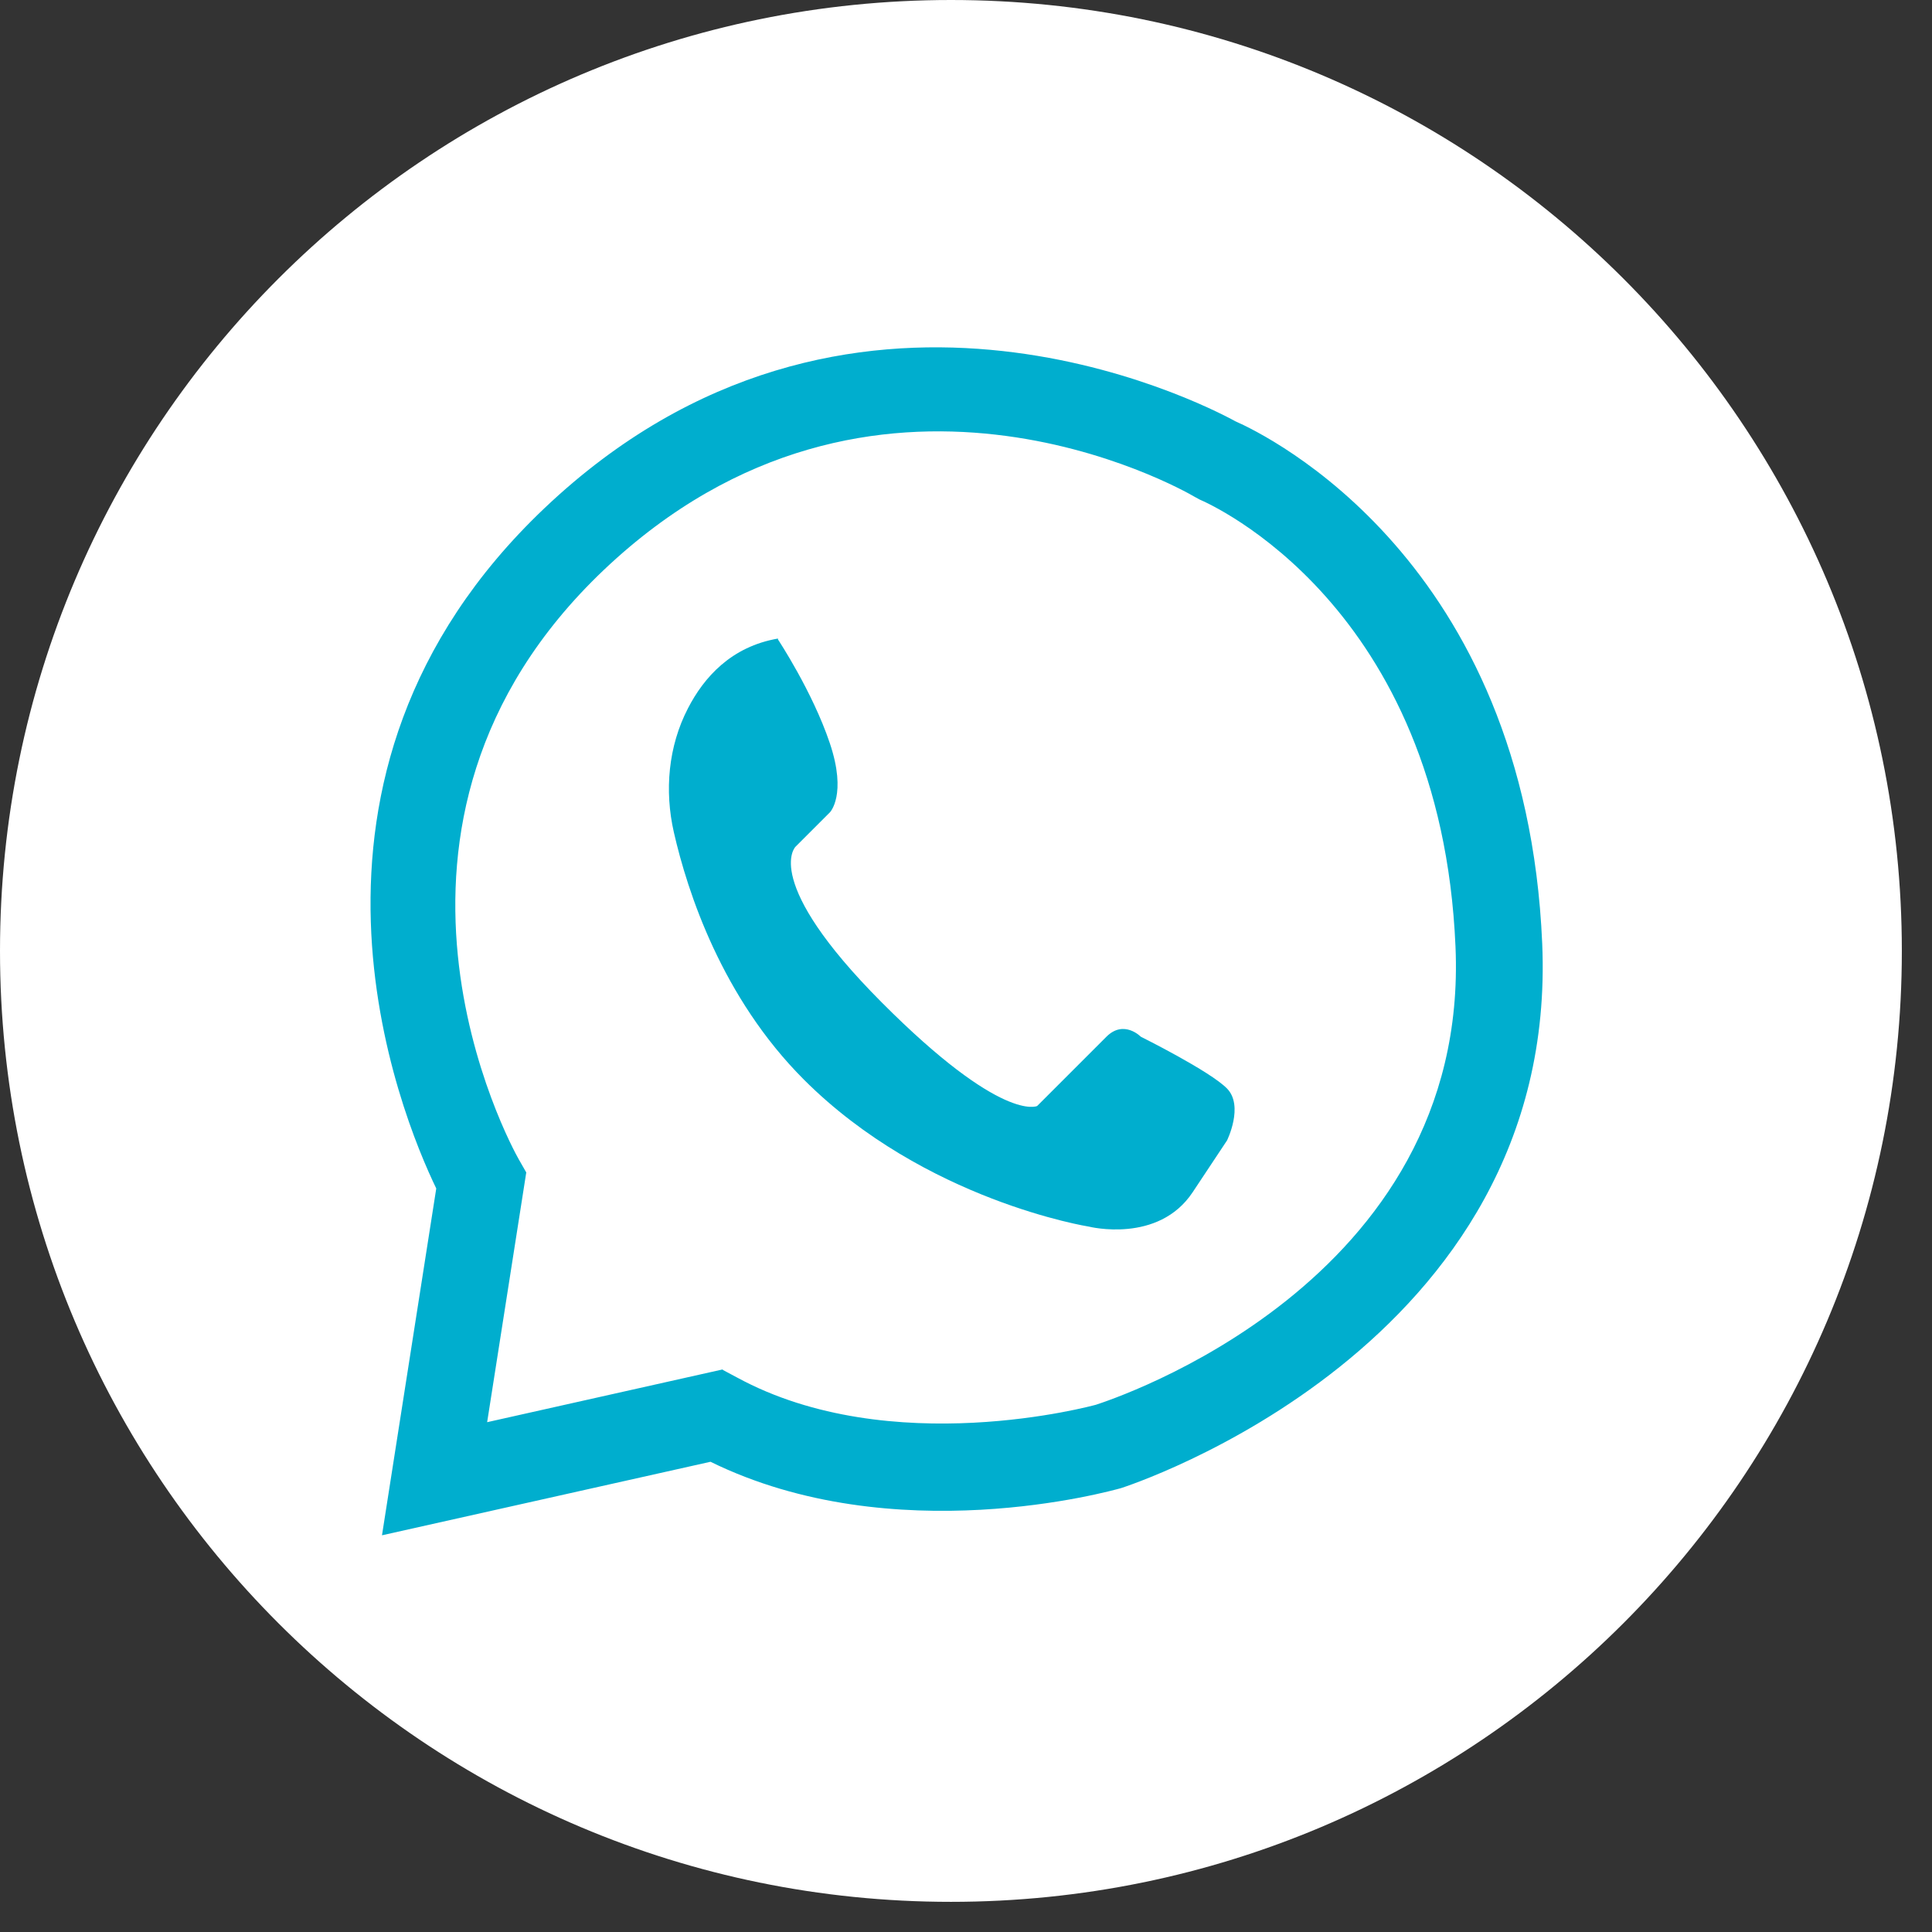 <svg width="41" height="41" viewBox="0 0 41 41" fill="none" xmlns="http://www.w3.org/2000/svg">
<rect x="0" y="0" width="41" height="41" fill="#333333" stroke="none"/>
<g clip-path="url(#clip0_551_36)">
<path d="M20.18 40.36C31.325 40.36 40.36 31.325 40.36 20.18C40.36 9.035 31.325 0 20.18 0C9.035 0 0 9.035 0 20.18C0 31.325 9.035 40.36 20.18 40.36Z" fill="white"/>
<path d="M8.108 32.571L9.258 25.221C8.508 23.671 5.538 16.491 11.558 10.781C17.978 4.691 25.468 8.531 26.218 8.941C26.878 9.231 32.378 11.891 32.728 20.021C33.098 28.601 23.878 31.551 23.788 31.581C23.568 31.641 18.968 32.931 15.078 31.021L8.108 32.581V32.571ZM15.338 29.071L15.638 29.231C18.908 31.011 23.218 29.821 23.258 29.811C23.558 29.711 31.198 27.251 30.888 20.091C30.578 12.841 25.668 10.691 25.458 10.601L25.348 10.541C25.078 10.381 18.538 6.671 12.818 12.091C7.118 17.501 10.848 24.321 11.008 24.601L11.168 24.881L10.338 30.181L15.338 29.061V29.071Z" fill="#00AECE"/>
<path d="M16.51 13.571C16.51 13.571 17.24 14.671 17.61 15.771C17.98 16.871 17.61 17.241 17.61 17.241L16.88 17.971C16.88 17.971 16.15 18.701 18.71 21.271C21.27 23.841 22.01 23.471 22.01 23.471L23.48 22.001C23.85 21.631 24.21 22.001 24.21 22.001C24.21 22.001 25.68 22.731 26.04 23.101C26.4 23.471 26.04 24.201 26.04 24.201L25.31 25.301C24.58 26.401 23.11 26.031 23.11 26.031C23.11 26.031 19.63 25.481 17.06 22.911C15.32 21.171 14.59 18.931 14.3 17.661C14.1 16.781 14.18 15.841 14.6 15.031C14.94 14.371 15.52 13.721 16.51 13.551V13.571Z" fill="#00AECE"/>
</g>
<defs>
<clipPath id="clip0_551_36">
<rect width="40.35" height="40.35" fill="white"/>
</clipPath>
</defs>
</svg>
